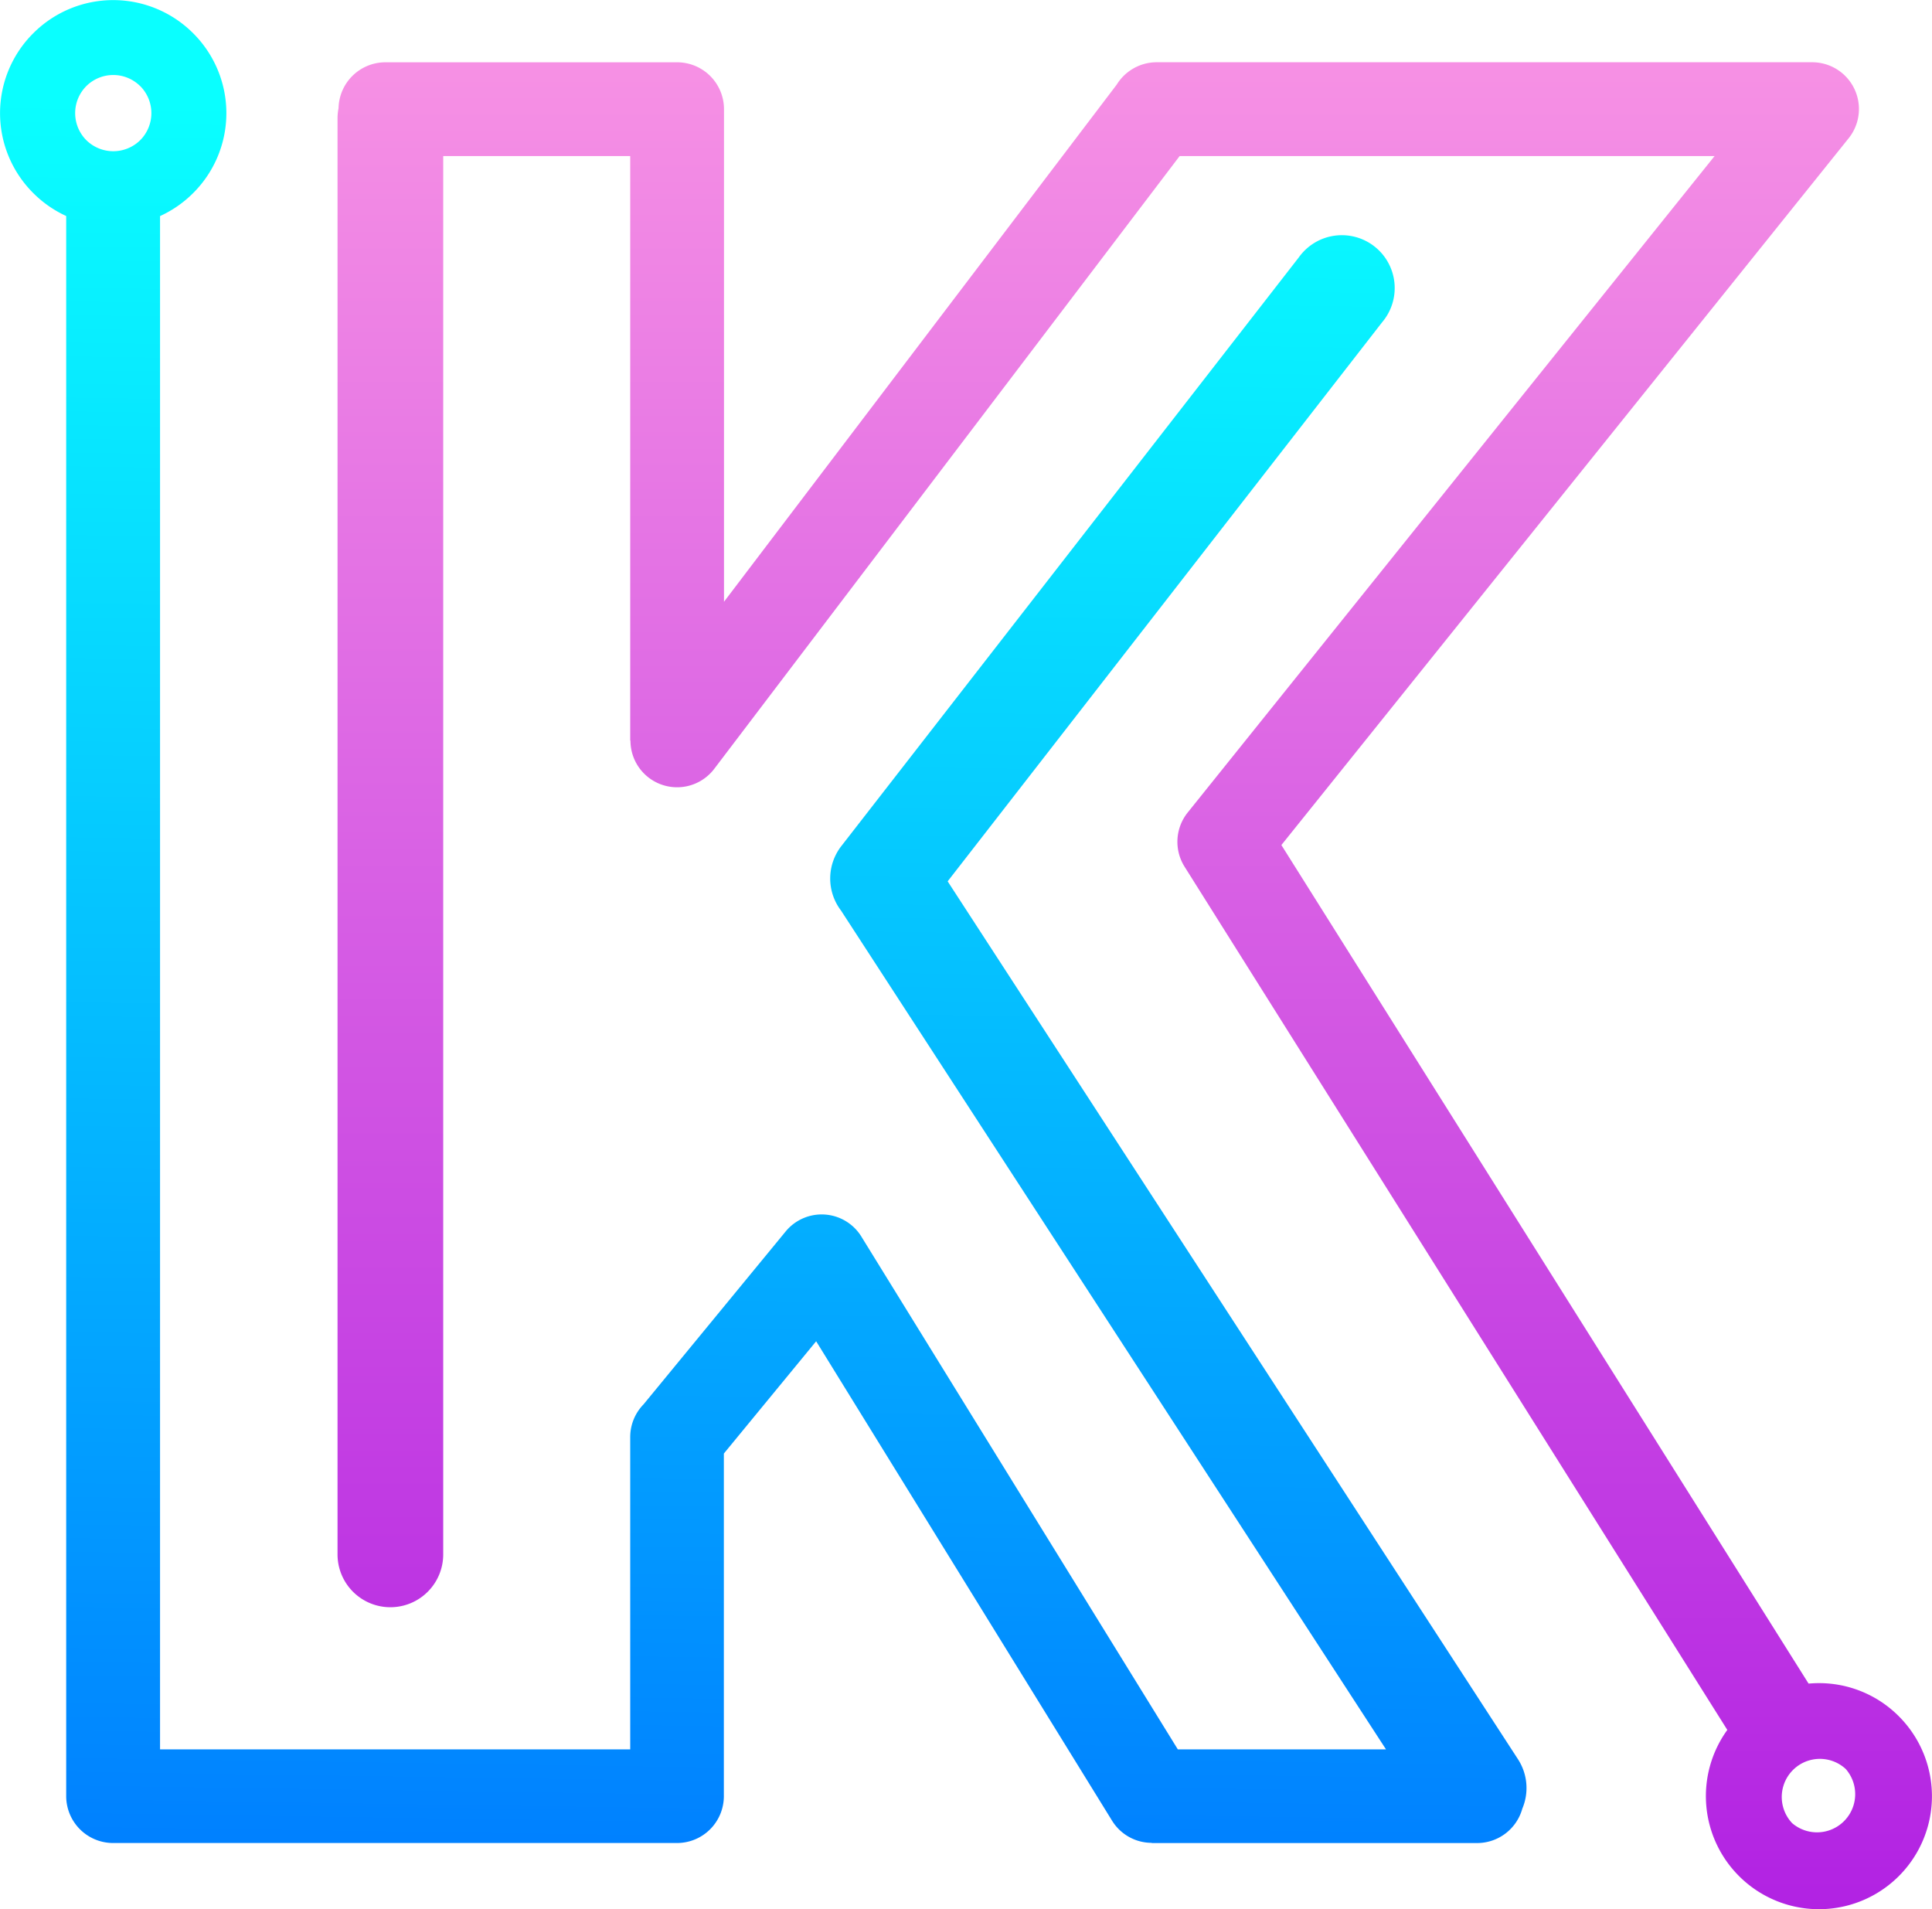 <svg xmlns="http://www.w3.org/2000/svg" xmlns:xlink="http://www.w3.org/1999/xlink" viewBox="0 0 548.41 541.93"><defs><style>.cls-1{fill:url(#linear-gradient);}.cls-2{fill:url(#linear-gradient-2);}</style><linearGradient id="linear-gradient" x1="-5848.9" y1="1104.56" x2="-5848.9" y2="1108.73" gradientTransform="matrix(108.62, 0, 0, -125.82, 635639.18, 139522.36)" gradientUnits="userSpaceOnUse"><stop offset="0" stop-color="#b121e3"/><stop offset="1" stop-color="#f690e4"/></linearGradient><linearGradient id="linear-gradient-2" x1="9904.5" y1="-6733" x2="9943.96" y2="-4044.49" gradientTransform="matrix(0.19, 0, 0, -0.19, -1639.2, -736.08)" gradientUnits="userSpaceOnUse"><stop offset="0" stop-color="#007cff"/><stop offset="1" stop-color="#09ffff"/></linearGradient></defs><g id="Layer_2" data-name="Layer 2"><g id="Layer_1-2" data-name="Layer 1"><path class="cls-1" d="M513.15,477.49l.23.36c1-.08,1.94-.13,2.92-.13a31.94,31.94,0,0,1,22.7,9.41v0a32.07,32.07,0,1,1-45.36,45.36h0A32.07,32.07,0,0,1,490.31,491L336.25,246a13.28,13.28,0,0,1,.89-15.39L486.7,44.29H334.85L202.75,218.21a13.24,13.24,0,0,1-23.79-8h-.07V44.29H125.81V441.18a15,15,0,1,1-30,0V33.68a15.34,15.34,0,0,1,.29-3,13.31,13.31,0,0,1,13.31-13H192.2A13.31,13.31,0,0,1,205.51,31v139.8L317,24a13.32,13.32,0,0,1,11.34-6.33H514.39v0a13.27,13.27,0,0,1,10.34,21.6l-161,200.58,149.4,237.61ZM524,502.16l0,0a10.82,10.82,0,0,0-15.29,15.3l0,0A10.84,10.84,0,0,0,524,502.18Z"/><path class="cls-2" d="M45.43,61.33V496.52H178.89V407.9a13.32,13.32,0,0,1,3.78-9.3L223,349.54a13.24,13.24,0,0,1,21.66,1.69l89.67,145.29h59.09L238.72,258.43a15,15,0,0,1,.09-18.28L368.67,73.06a15,15,0,1,1,23.66,18.4L269,250.15,430.9,499.34a15,15,0,0,1,1.22,14,13.32,13.32,0,0,1-12.84,9.77H326.94v-.06a13.22,13.22,0,0,1-11.27-6.28l-84-136.08-26.2,31.87v97.23a13.3,13.3,0,0,1-13.31,13.31H32.1a13.32,13.32,0,0,1-13.31-13.31V61.31A32.13,32.13,0,0,1,9.44,54.8h0a32,32,0,0,1,0-45.36v0a32.07,32.07,0,0,1,45.39,0v0a32,32,0,0,1,0,45.36h0a32.18,32.18,0,0,1-9.36,6.51ZM39.8,24.45l0,0a10.85,10.85,0,0,0-15.31,0v0a10.88,10.88,0,0,0,0,15.32l0,0a10.9,10.9,0,0,0,15.33,0l0,0a10.89,10.89,0,0,0,0-15.32Z"/></g></g></svg>